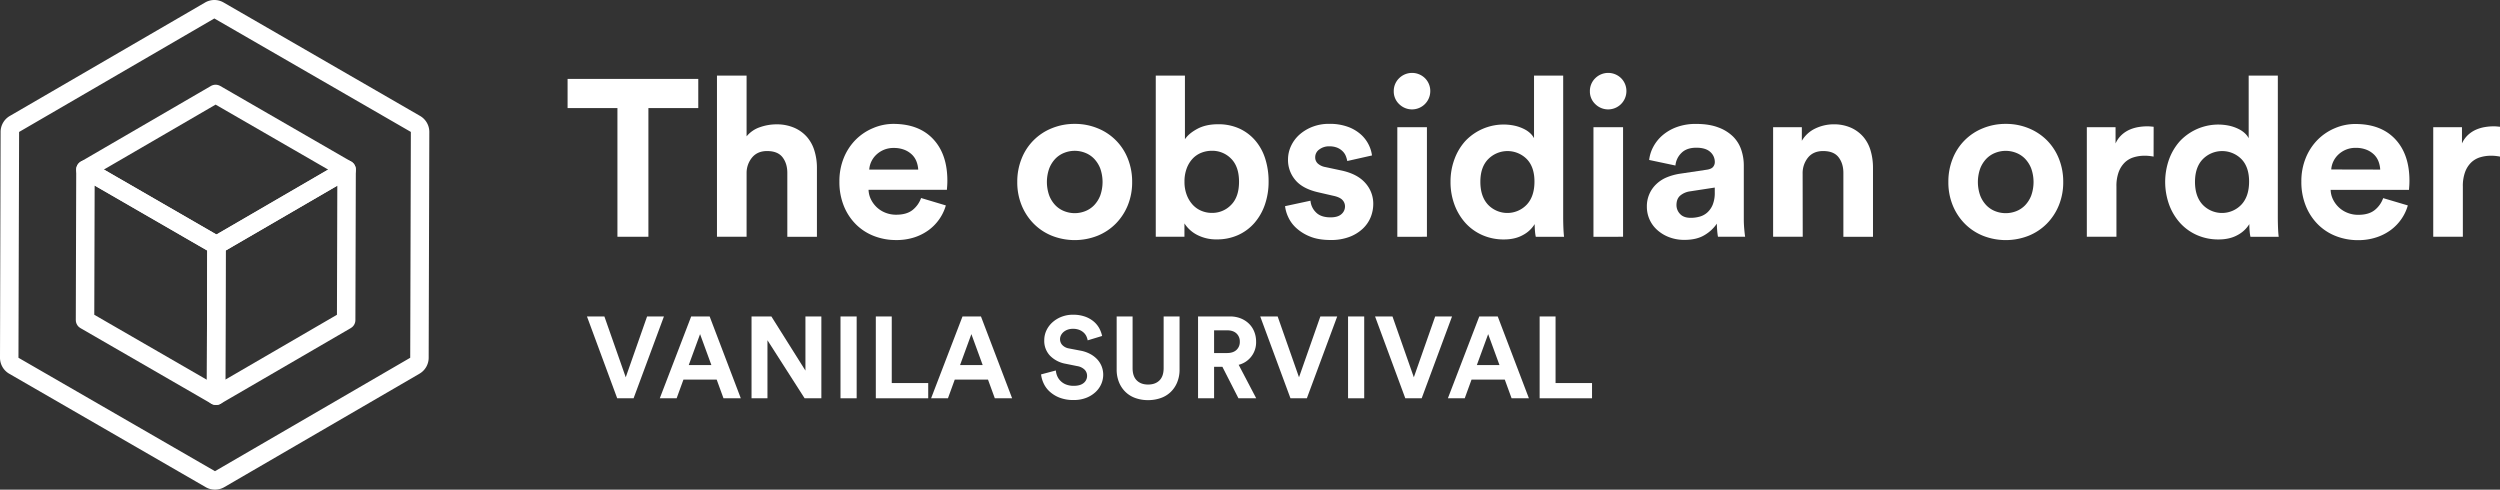<svg xmlns="http://www.w3.org/2000/svg" viewBox="0 0 2166.23 424.28"><rect x="0" y="0" width="2166.23" height="424.28" fill="#333333" stroke="none"/><defs><style>.cls-1{fill:#fff;}.cls-2{isolation:isolate;}.cls-3{fill:none;stroke:#fff;stroke-linecap:round;stroke-linejoin:round;stroke-width:16px;}</style></defs><g id="Layer_2" data-name="Layer 2"><g id="DarkLong"><g id="Dark"><path class="cls-1" d="M185.72,16,356,114.31,355.45,310,186.28,408.28,16,310l.55-195.66L185.72,16m0-16a15.94,15.94,0,0,0-8,2.17L8.52,100.47a16,16,0,0,0-8,13.79L0,309.93a16,16,0,0,0,8,13.9l170.28,98.31a16,16,0,0,0,16,0l169.16-98.31a16,16,0,0,0,8-13.79L372,114.36a16,16,0,0,0-8-13.9L193.72,2.14a16,16,0,0,0-8-2.14Z"/><g class="cls-2"><polygon class="cls-3" points="300.32 146.93 187.56 212.46 74.05 146.93 186.81 81.4 300.32 146.93"/><polygon class="cls-3" points="300.32 146.93 299.95 277.36 187.19 342.89 187.56 212.46 300.32 146.93"/><polygon class="cls-3" points="187.56 212.46 187.19 342.89 73.68 277.35 74.05 146.93 187.56 212.46"/></g></g><path class="cls-1" d="M560.69,274.21h14.6L549,345.11h-14.2l-26.2-70.9h15.1l18.5,52.7Z"/><path class="cls-1" d="M621,328.91h-28.8l-5.9,16.2h-14.6l27.2-70.9h16l27,70.9h-15Zm-24.2-12.6h19.6l-9.8-26.8Z"/><path class="cls-1" d="M697.19,345.11,665,294.81v50.3h-13.8v-70.9h17.2l29.5,46.9v-46.9h13.8v70.9Z"/><path class="cls-1" d="M728.29,345.11v-70.9h14v70.9Z"/><path class="cls-1" d="M758.89,345.11v-70.9h13.8v57.7h31.6v13.2Z"/><path class="cls-1" d="M856.09,328.91h-28.8l-5.9,16.2h-14.6L834,274.21h16l27,70.9H862Zm-24.2-12.6h19.59l-9.79-26.8Z"/><path class="cls-1" d="M942.48,294.91a15.94,15.94,0,0,0-1-3.25,10.46,10.46,0,0,0-2.25-3.25,12.16,12.16,0,0,0-3.85-2.5,14.84,14.84,0,0,0-5.75-1,13.12,13.12,0,0,0-4.55.75,11.13,11.13,0,0,0-3.5,2,9.21,9.21,0,0,0-2.25,2.85,7.44,7.44,0,0,0-.81,3.4,7.36,7.36,0,0,0,1.91,5,10.14,10.14,0,0,0,5.8,3l9.9,1.9a29.15,29.15,0,0,1,8.5,2.9,23.53,23.53,0,0,1,6.2,4.75,19.68,19.68,0,0,1,3.8,6.15,19.9,19.9,0,0,1,1.3,7.1,20.21,20.21,0,0,1-1.7,8.05,20.79,20.79,0,0,1-5,7,24.89,24.89,0,0,1-8,4.95,29.19,29.19,0,0,1-10.94,1.9,32.55,32.55,0,0,1-12.2-2.05,27.25,27.25,0,0,1-8.55-5.25,22,22,0,0,1-5.25-7.15,24.73,24.73,0,0,1-2.2-7.75l12.8-3.4a15.2,15.2,0,0,0,1.25,5,13.26,13.26,0,0,0,3,4.25,13.7,13.7,0,0,0,4.7,2.95,17.82,17.82,0,0,0,6.6,1.1c3.73,0,6.58-.81,8.55-2.45a7.77,7.77,0,0,0,2.95-6.25,7.43,7.43,0,0,0-2.2-5.35,11.84,11.84,0,0,0-6.4-3.05l-9.9-2a25,25,0,0,1-13.55-6.95,18.46,18.46,0,0,1-5.05-13.35,20,20,0,0,1,1.94-8.75,22.23,22.23,0,0,1,5.36-7.05,25.36,25.36,0,0,1,7.89-4.7,26.74,26.74,0,0,1,9.5-1.7,30.76,30.76,0,0,1,11,1.75,24.11,24.11,0,0,1,7.54,4.45,20.62,20.62,0,0,1,4.66,5.95,25.32,25.32,0,0,1,2.25,6.25Z"/><path class="cls-1" d="M994.78,346.71a32.4,32.4,0,0,1-10.65-1.7,23.74,23.74,0,0,1-8.6-5.1,24.57,24.57,0,0,1-5.8-8.4,28.91,28.91,0,0,1-2.15-11.5v-45.8h13.8V319q0,7,3.6,10.6t9.8,3.6q6.3,0,9.9-3.6t3.6-10.6v-44.8h13.8V320a28.74,28.74,0,0,1-2.15,11.5,24.3,24.3,0,0,1-5.8,8.4,23.54,23.54,0,0,1-8.65,5.1A32.83,32.83,0,0,1,994.78,346.71Z"/><path class="cls-1" d="M1059.18,317.81H1052v27.3h-13.9v-70.9h27.7a24.5,24.5,0,0,1,9.35,1.7,21.82,21.82,0,0,1,7.1,4.6,19.91,19.91,0,0,1,4.55,6.9,22.91,22.91,0,0,1,1.6,8.6,20,20,0,0,1-15.1,20.1l15.2,29h-15.4Zm4-11.9q5.31,0,8.2-2.7a9.21,9.21,0,0,0,2.9-7.1,9.34,9.34,0,0,0-2.9-7.2q-2.89-2.7-8.2-2.7H1052v19.7Z"/><path class="cls-1" d="M1144.08,274.21h14.6l-26.3,70.9h-14.2l-26.2-70.9h15.1l18.5,52.7Z"/><path class="cls-1" d="M1168.08,345.11v-70.9h14v70.9Z"/><path class="cls-1" d="M1243.58,274.21h14.6l-26.3,70.9h-14.2l-26.2-70.9h15.1l18.5,52.7Z"/><path class="cls-1" d="M1303.88,328.91h-28.8l-5.9,16.2h-14.6l27.2-70.9h16l27,70.9h-15Zm-24.2-12.6h19.6l-9.8-26.8Z"/><path class="cls-1" d="M1334.08,345.11v-70.9h13.8v57.7h31.6v13.2Z"/><path class="cls-1" d="M561.84,93.65v111.5H535V93.65H491.81V68.38H605.05V93.65Z"/><path class="cls-1" d="M646.91,205.15H621.25V65.49h25.66v52.66a25.52,25.52,0,0,1,11.76-8,43.5,43.5,0,0,1,13.89-2.41,38.11,38.11,0,0,1,15.72,3,31.16,31.16,0,0,1,11,8,32.5,32.5,0,0,1,6.46,12,49.74,49.74,0,0,1,2.12,14.66v59.8H682.21V149.79q0-8.11-4.15-13.51t-13.41-5.4q-8.1,0-12.73,5.31a20.92,20.92,0,0,0-5,13.21Z"/><path class="cls-1" d="M819.56,178a39.66,39.66,0,0,1-5.5,11.67,40.35,40.35,0,0,1-9.17,9.55,44,44,0,0,1-12.63,6.46A50,50,0,0,1,776.34,208a52.19,52.19,0,0,1-18.71-3.37A45.22,45.22,0,0,1,742,194.73a47.54,47.54,0,0,1-10.71-16,55,55,0,0,1-3.95-21.41,53.19,53.19,0,0,1,3.85-20.64A48,48,0,0,1,741.52,121a46.51,46.51,0,0,1,15-10A45,45,0,0,1,774,107.35q22.19,0,34.53,13.11t12.35,36.08c0,1.8-.07,3.5-.2,5.11s-.19,2.54-.19,2.8h-67.9a20.32,20.32,0,0,0,2.21,8.58,24.05,24.05,0,0,0,5.21,6.85,23.54,23.54,0,0,0,7.43,4.53,24.8,24.8,0,0,0,9.07,1.64q9.06,0,14.18-4.05a23,23,0,0,0,7.42-10.42Zm-23.93-31.06a23.29,23.29,0,0,0-1.44-6.85,16.63,16.63,0,0,0-3.86-6,20,20,0,0,0-6.56-4.24,24.43,24.43,0,0,0-9.36-1.64,21.37,21.37,0,0,0-8.87,1.74,21.71,21.71,0,0,0-6.56,4.43,19.94,19.94,0,0,0-4.15,6,19.13,19.13,0,0,0-1.64,6.56Z"/><path class="cls-1" d="M931.25,107.35A51.52,51.52,0,0,1,951,111.11a46.71,46.71,0,0,1,26.24,26.33A53.43,53.43,0,0,1,981,157.69a52.68,52.68,0,0,1-3.76,20.16,48.8,48.8,0,0,1-10.42,15.92A47.05,47.05,0,0,1,951,204.28a53.88,53.88,0,0,1-39.55,0,46.91,46.91,0,0,1-15.81-10.51,48.8,48.8,0,0,1-10.42-15.92,52.49,52.49,0,0,1-3.76-20.16,53.24,53.24,0,0,1,3.76-20.25,46.73,46.73,0,0,1,26.23-26.33A51.53,51.53,0,0,1,931.25,107.35Zm0,77.35a24.83,24.83,0,0,0,9.06-1.73,21.69,21.69,0,0,0,7.72-5.12,25.69,25.69,0,0,0,5.31-8.39,35.27,35.27,0,0,0,0-23.53,25.69,25.69,0,0,0-5.31-8.39,21.69,21.69,0,0,0-7.72-5.12,24.61,24.61,0,0,0-18.13,0,21.69,21.69,0,0,0-7.72,5.12,25.67,25.67,0,0,0-5.3,8.39,35.11,35.11,0,0,0,0,23.53,25.67,25.67,0,0,0,5.3,8.39,21.69,21.69,0,0,0,7.72,5.12A24.84,24.84,0,0,0,931.25,184.7Z"/><path class="cls-1" d="M1001.46,205.15V65.49h25.27v55.17q3.29-5,10.71-9t18-4a43.64,43.64,0,0,1,18.52,3.76,40.23,40.23,0,0,1,13.79,10.42,45,45,0,0,1,8.58,15.72,64.43,64.43,0,0,1,2.9,19.68,60.2,60.2,0,0,1-3.19,20,47.8,47.8,0,0,1-9.06,15.92,41.18,41.18,0,0,1-14.18,10.51,43.83,43.83,0,0,1-18.33,3.76,35.78,35.78,0,0,1-17.07-3.85,28.58,28.58,0,0,1-11.09-10v11.57Zm72.15-47.65q0-13.11-6.85-20a22.67,22.67,0,0,0-16.68-6.85,24.63,24.63,0,0,0-9.17,1.73,20.93,20.93,0,0,0-7.52,5.12,25.15,25.15,0,0,0-5.11,8.39,32,32,0,0,0-1.93,11.57,31.39,31.39,0,0,0,1.93,11.38,26.26,26.26,0,0,0,5.11,8.49,21.29,21.29,0,0,0,7.52,5.31,23.38,23.38,0,0,0,9.17,1.83,22.53,22.53,0,0,0,16.68-6.95Q1073.61,170.62,1073.61,157.5Z"/><path class="cls-1" d="M1135.53,173.9a15.8,15.8,0,0,0,4.63,10q4.24,4.44,12.74,4.44,6.36,0,9.45-2.8a8.71,8.71,0,0,0,3.09-6.66,8,8,0,0,0-2.32-5.69q-2.31-2.4-7.91-3.57l-12.54-2.89q-13.89-3.07-20.25-10.71a26.66,26.66,0,0,1-6.37-17.65,27.75,27.75,0,0,1,2.7-12.05,30.27,30.27,0,0,1,7.43-9.84,37.21,37.21,0,0,1,11.19-6.66,38.87,38.87,0,0,1,14.18-2.5,45.63,45.63,0,0,1,17,2.79,34.5,34.5,0,0,1,11.29,7,29.73,29.73,0,0,1,6.46,9,28.47,28.47,0,0,1,2.51,8.59l-21.42,4.82a23.64,23.64,0,0,0-1.25-4.34,12.14,12.14,0,0,0-2.8-4.15,14.36,14.36,0,0,0-4.72-3.08,18,18,0,0,0-6.85-1.16,13.82,13.82,0,0,0-8.59,2.7,8.15,8.15,0,0,0-3.56,6.75,7.09,7.09,0,0,0,2.41,5.6,13.13,13.13,0,0,0,6.27,2.89l13.5,2.89q14.09,2.9,21.12,10.81a26.68,26.68,0,0,1,7,18.32,30.75,30.75,0,0,1-2.21,11.38,28.28,28.28,0,0,1-6.85,10,34.62,34.62,0,0,1-11.58,7.13,44.56,44.56,0,0,1-16.2,2.7q-10.8,0-18.13-3.08a38.78,38.78,0,0,1-12-7.53,29.32,29.32,0,0,1-6.85-9.55,30.8,30.8,0,0,1-2.61-9.16Z"/><path class="cls-1" d="M1207.68,79.18a15.46,15.46,0,0,1,4.63-11.38,15.95,15.95,0,0,1,22.47,0,15.66,15.66,0,0,1,4.54,11.38,15.83,15.83,0,0,1-27,11A15,15,0,0,1,1207.68,79.18Zm3.09,126V110.24h25.65v94.91Z"/><path class="cls-1" d="M1354.48,188q0,4.83.2,9.55t.57,7.62h-24.5a34.38,34.38,0,0,1-.67-4.63q-.28-3.09-.29-6.37a26.23,26.23,0,0,1-10.13,9.46q-6.84,3.85-16.49,3.85a45.58,45.58,0,0,1-18.71-3.76,43.25,43.25,0,0,1-14.57-10.41,49,49,0,0,1-9.55-15.82,56,56,0,0,1-3.47-20,55.39,55.39,0,0,1,3.38-19.48,48.41,48.41,0,0,1,9.35-15.72,45.66,45.66,0,0,1,43.5-13.22,35.45,35.45,0,0,1,7.82,2.9,21.91,21.91,0,0,1,5.3,3.76,15.63,15.63,0,0,1,3,4V65.49h25.27Zm-71.76-30.48q0,12.74,6.66,19.87a23.18,23.18,0,0,0,33.47,0q6.75-7.14,6.75-20.06,0-12.74-6.75-19.58a23.53,23.53,0,0,0-33.28.09Q1282.72,144.76,1282.72,157.5Z"/><path class="cls-1" d="M1377.63,79.18a15.46,15.46,0,0,1,4.63-11.38,15.95,15.95,0,0,1,22.47,0,15.66,15.66,0,0,1,4.54,11.38,15.83,15.83,0,0,1-27,11A15,15,0,0,1,1377.63,79.18Zm3.09,126V110.24h25.65v94.91Z"/><path class="cls-1" d="M1427,179.3a26.27,26.27,0,0,1,8.3-19.87,29.19,29.19,0,0,1,9-5.79,49.36,49.36,0,0,1,11.09-3.08l23.34-3.48q4.05-.57,5.6-2.41a6.5,6.5,0,0,0,1.54-4.34,11.49,11.49,0,0,0-3.95-8.68q-4-3.66-12.06-3.66-8.49,0-13,4.63a17.34,17.34,0,0,0-5.11,10.8l-22.77-4.82a31.38,31.38,0,0,1,3.48-11.19,34.42,34.42,0,0,1,7.9-10,40,40,0,0,1,12.35-7.24,47.56,47.56,0,0,1,17-2.79q11.17,0,19.09,3a35.69,35.69,0,0,1,12.83,7.9,29.35,29.35,0,0,1,7.14,11.48,42.48,42.48,0,0,1,2.22,13.7V190.1q0,3.87.38,8.2c.26,2.89.52,5.18.78,6.85h-23.54a48.92,48.92,0,0,1-.67-5.3c-.2-2.25-.29-4.28-.29-6.08a33.17,33.17,0,0,1-10.52,9.84q-6.84,4.23-17.45,4.24a36.52,36.52,0,0,1-13.6-2.41,32.5,32.5,0,0,1-10.33-6.37A26.77,26.77,0,0,1,1427,179.3Zm38,9.45a28.53,28.53,0,0,0,7.81-1.06,16.4,16.4,0,0,0,6.65-3.66,18.46,18.46,0,0,0,4.63-6.76,27.3,27.3,0,0,0,1.74-10.51v-4.24l-21.41,3.28a16.77,16.77,0,0,0-8.39,3.57q-3.37,2.79-3.38,8.39a11,11,0,0,0,3.09,7.62Q1458.84,188.76,1465,188.75Z"/><path class="cls-1" d="M1562.05,205.15h-25.66V110.24h24.89V122a26.81,26.81,0,0,1,12-10.81,36.76,36.76,0,0,1,15.34-3.47,36.38,36.38,0,0,1,15.34,3,30.71,30.71,0,0,1,10.7,8,32.17,32.17,0,0,1,6.27,12,52.14,52.14,0,0,1,2,14.66v59.8h-25.66V149.79q0-8.11-4.15-13.51t-13.4-5.4q-8.49,0-13.12,5.69a21.45,21.45,0,0,0-4.63,14Z"/><path class="cls-1" d="M1738,107.35a51.52,51.52,0,0,1,19.77,3.76,47.87,47.87,0,0,1,15.82,10.41A47.39,47.39,0,0,1,1784,137.44a53.24,53.24,0,0,1,3.77,20.25,52.49,52.49,0,0,1-3.77,20.16,48.61,48.61,0,0,1-10.41,15.92,47.05,47.05,0,0,1-15.82,10.51,53.88,53.88,0,0,1-39.55,0,46.91,46.91,0,0,1-15.81-10.51A48.8,48.8,0,0,1,1692,177.85a52.49,52.49,0,0,1-3.76-20.16,53.24,53.24,0,0,1,3.76-20.25,46.73,46.73,0,0,1,26.23-26.33A51.53,51.53,0,0,1,1738,107.35Zm0,77.35A24.83,24.83,0,0,0,1747,183a21.69,21.69,0,0,0,7.72-5.12,25.67,25.67,0,0,0,5.3-8.39,35.11,35.11,0,0,0,0-23.53,25.67,25.67,0,0,0-5.3-8.39,21.69,21.69,0,0,0-7.72-5.12,24.61,24.61,0,0,0-18.13,0,21.69,21.69,0,0,0-7.72,5.12,25.67,25.67,0,0,0-5.3,8.39,35.11,35.11,0,0,0,0,23.53,25.67,25.67,0,0,0,5.3,8.39,21.69,21.69,0,0,0,7.72,5.12A24.84,24.84,0,0,0,1738,184.7Z"/><path class="cls-1" d="M1866.07,135.7a39.71,39.71,0,0,0-7.72-.77,32.22,32.22,0,0,0-9.45,1.35,19.29,19.29,0,0,0-7.72,4.44,22.3,22.3,0,0,0-5.3,8.2,34.87,34.87,0,0,0-2,12.83v43.4h-25.66V110.24h24.89v14.08a22.51,22.51,0,0,1,5.5-7.62,25.21,25.21,0,0,1,7.13-4.53,32.71,32.71,0,0,1,7.53-2.12,44.77,44.77,0,0,1,6.85-.58c1,0,2,0,3,.09s2,.17,3,.29Z"/><path class="cls-1" d="M1973.71,188q0,4.83.19,9.55c.12,3.15.32,5.69.58,7.62H1950a34,34,0,0,1-.68-4.63q-.29-3.09-.29-6.37a26.27,26.27,0,0,1-10.12,9.46q-6.86,3.85-16.5,3.85a45.62,45.62,0,0,1-18.71-3.76,43.21,43.21,0,0,1-14.56-10.41,48.63,48.63,0,0,1-9.55-15.82,58.43,58.43,0,0,1-.1-39.45,48.43,48.43,0,0,1,9.36-15.72,45.66,45.66,0,0,1,43.5-13.22,35.35,35.35,0,0,1,7.81,2.9,21.91,21.91,0,0,1,5.3,3.76,15.69,15.69,0,0,1,3,4V65.49h25.27Zm-71.77-30.48q0,12.74,6.66,19.87a23.18,23.18,0,0,0,33.47,0q6.75-7.14,6.75-20.06,0-12.74-6.75-19.58a23.53,23.53,0,0,0-33.28.09Q1902,144.76,1901.94,157.5Z"/><path class="cls-1" d="M2086.36,178a39.38,39.38,0,0,1-5.49,11.67,40.35,40.35,0,0,1-9.17,9.55,44,44,0,0,1-12.63,6.46,50.06,50.06,0,0,1-15.92,2.41,52.15,52.15,0,0,1-18.71-3.37,45.17,45.17,0,0,1-15.63-9.94,47.52,47.52,0,0,1-10.7-16,55,55,0,0,1-4-21.41,53.2,53.2,0,0,1,3.86-20.64A48,48,0,0,1,2008.33,121a46.51,46.51,0,0,1,15-10,45,45,0,0,1,17.56-3.56q22.19,0,34.53,13.11t12.34,36.08c0,1.8-.06,3.5-.19,5.11s-.19,2.54-.19,2.8h-67.9a20.32,20.32,0,0,0,2.21,8.58,23.87,23.87,0,0,0,5.21,6.85,23.42,23.42,0,0,0,7.43,4.53,24.8,24.8,0,0,0,9.07,1.64q9.06,0,14.17-4.05a23,23,0,0,0,7.43-10.42Zm-23.92-31.06A23.62,23.62,0,0,0,2061,140a16.76,16.76,0,0,0-3.86-6,20.09,20.09,0,0,0-6.56-4.24,24.43,24.43,0,0,0-9.36-1.64,21.37,21.37,0,0,0-8.87,1.74,21.71,21.71,0,0,0-6.56,4.43,19.94,19.94,0,0,0-4.15,6,19.13,19.13,0,0,0-1.64,6.56Z"/><path class="cls-1" d="M2166.23,135.7a39.71,39.71,0,0,0-7.72-.77,32.22,32.22,0,0,0-9.45,1.35,19.29,19.29,0,0,0-7.72,4.44,22.3,22.3,0,0,0-5.3,8.2,35.08,35.08,0,0,0-2,12.83v43.4h-25.66V110.24h24.89v14.08a22.51,22.51,0,0,1,5.5-7.62,25.21,25.21,0,0,1,7.13-4.53,32.71,32.71,0,0,1,7.53-2.12,44.77,44.77,0,0,1,6.85-.58c1,0,2,0,3,.09s2,.17,3,.29Z"/></g></g></svg>